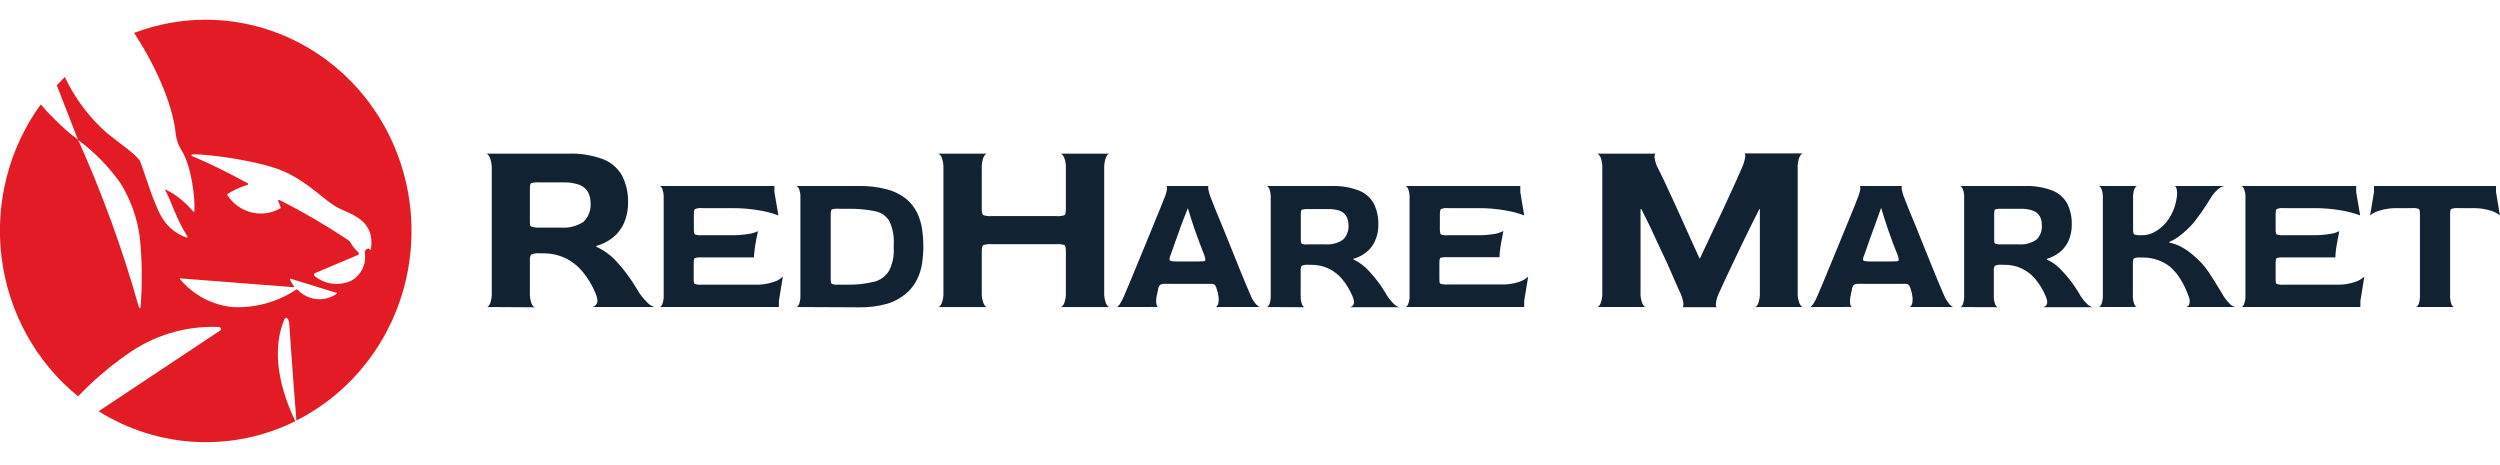 <svg width="242" height="45" viewBox="0 0 242 45" fill="none" xmlns="http://www.w3.org/2000/svg">
<g clip-path="url(#clip0_1815_77876)">
<path d="M47.115 29.72C47.232 29.72 47.342 29.607 47.445 29.375C47.571 29.011 47.625 28.625 47.603 28.24V16.361C47.619 15.975 47.553 15.591 47.411 15.233C47.301 15.008 47.184 14.895 47.074 14.874H55.004C56.156 14.829 57.306 15.014 58.391 15.416C59.164 15.717 59.812 16.282 60.225 17.017C60.629 17.822 60.825 18.72 60.796 19.625C60.806 20.307 60.67 20.983 60.397 21.606C60.149 22.161 59.772 22.646 59.298 23.016C58.827 23.383 58.29 23.651 57.718 23.805V23.883C58.505 24.24 59.208 24.766 59.779 25.427C60.491 26.213 61.122 27.073 61.662 27.993C61.936 28.479 62.279 28.92 62.678 29.304C62.868 29.502 63.105 29.646 63.366 29.72H57.298C57.397 29.71 57.492 29.674 57.574 29.616C57.656 29.558 57.722 29.48 57.766 29.389C57.889 29.184 57.841 28.839 57.635 28.359C57.326 27.617 56.911 26.926 56.405 26.308C55.944 25.75 55.372 25.298 54.729 24.983C54.042 24.667 53.296 24.511 52.544 24.524H52.282C51.986 24.485 51.684 24.529 51.41 24.651C51.305 24.839 51.264 25.057 51.293 25.272V28.24C51.266 28.635 51.322 29.032 51.458 29.403C51.575 29.635 51.685 29.748 51.795 29.748L47.115 29.72ZM52.282 22.029H54.282C55.054 22.094 55.827 21.898 56.481 21.472C56.725 21.238 56.914 20.95 57.033 20.63C57.152 20.31 57.198 19.966 57.168 19.625C57.172 19.271 57.089 18.922 56.927 18.61C56.745 18.285 56.458 18.036 56.117 17.905C55.612 17.72 55.078 17.636 54.543 17.658H52.282C51.99 17.634 51.695 17.657 51.41 17.729C51.327 17.778 51.293 17.968 51.293 18.3V21.345C51.293 21.676 51.293 21.867 51.41 21.923C51.691 22.019 51.988 22.055 52.282 22.029Z" fill="#112233"/>
<path d="M63.847 29.72C63.936 29.72 64.025 29.636 64.115 29.452C64.216 29.163 64.261 28.857 64.245 28.55V19.174C64.262 18.872 64.217 18.57 64.115 18.286C64.025 18.11 63.936 18.011 63.847 18.004H74.964V18.589L75.349 20.852C74.805 20.647 74.244 20.493 73.672 20.394C72.718 20.217 71.749 20.134 70.78 20.147H67.956C67.723 20.121 67.487 20.152 67.269 20.239C67.2 20.295 67.165 20.464 67.165 20.739V22.184C67.165 22.466 67.2 22.636 67.269 22.692C67.489 22.768 67.724 22.795 67.956 22.769H70.704C71.3 22.78 71.895 22.738 72.484 22.642C72.791 22.602 73.09 22.511 73.37 22.375C73.315 22.628 73.26 22.91 73.198 23.235C73.136 23.559 73.081 23.876 73.047 24.172C73.01 24.42 72.99 24.669 72.985 24.919H67.942C67.711 24.897 67.478 24.919 67.255 24.983C67.186 25.032 67.152 25.201 67.152 25.505V26.95C67.152 27.246 67.152 27.422 67.248 27.479C67.469 27.556 67.703 27.583 67.935 27.556H73.075C73.692 27.581 74.309 27.49 74.895 27.288C75.225 27.189 75.529 27.013 75.782 26.774L75.397 29.121V29.72H63.847Z" fill="#112233"/>
<path d="M77.08 29.719C77.169 29.719 77.259 29.635 77.348 29.451C77.453 29.163 77.498 28.856 77.479 28.549V19.173C77.498 18.871 77.453 18.568 77.348 18.285C77.259 18.109 77.169 18.01 77.08 18.003H83.058C84.007 17.98 84.955 18.091 85.875 18.334C86.543 18.508 87.17 18.82 87.716 19.251C88.157 19.616 88.517 20.073 88.775 20.59C89.015 21.092 89.177 21.63 89.256 22.183C89.339 22.746 89.38 23.314 89.379 23.882C89.378 24.421 89.337 24.958 89.256 25.49C89.175 26.042 89.008 26.578 88.761 27.076C88.499 27.594 88.137 28.053 87.696 28.422C87.163 28.869 86.549 29.202 85.889 29.402C84.973 29.654 84.027 29.771 83.079 29.748L77.08 29.719ZM81.203 27.555H81.979C82.865 27.577 83.749 27.482 84.611 27.273C85.207 27.129 85.724 26.752 86.054 26.223C86.401 25.544 86.56 24.781 86.514 24.016V23.664C86.564 22.887 86.42 22.111 86.095 21.408C85.94 21.154 85.735 20.936 85.492 20.77C85.249 20.603 84.975 20.492 84.686 20.442C83.795 20.265 82.887 20.187 81.979 20.209H81.203C80.972 20.187 80.739 20.209 80.516 20.273C80.447 20.322 80.413 20.485 80.413 20.752V26.97C80.413 27.252 80.447 27.421 80.516 27.478C80.728 27.55 80.953 27.577 81.175 27.555H81.203Z" fill="#112233"/>
<path d="M90.815 29.721C90.925 29.721 91.042 29.609 91.152 29.376C91.287 29.015 91.346 28.628 91.324 28.241V16.363C91.346 15.978 91.287 15.594 91.152 15.235C91.042 15.009 90.925 14.896 90.815 14.875H95.543C95.433 14.875 95.316 14.995 95.206 15.22C95.067 15.591 95.009 15.988 95.034 16.384V20.169C95.034 20.536 95.082 20.747 95.172 20.818C95.446 20.912 95.736 20.945 96.024 20.916H102.208C102.493 20.947 102.78 20.915 103.053 20.825C103.135 20.768 103.177 20.55 103.177 20.169V16.363C103.202 15.978 103.144 15.593 103.005 15.235C102.895 15.009 102.778 14.896 102.668 14.875H107.395C107.285 14.875 107.169 14.995 107.059 15.22C106.922 15.591 106.864 15.988 106.887 16.384V28.241C106.865 28.628 106.923 29.015 107.059 29.376C107.169 29.609 107.285 29.721 107.395 29.721H102.668C102.778 29.721 102.895 29.609 103.005 29.376C103.144 29.015 103.202 28.628 103.177 28.241V24.378C103.177 23.997 103.128 23.779 103.039 23.722C102.77 23.641 102.488 23.612 102.208 23.638H96.024C95.736 23.609 95.446 23.642 95.172 23.736C95.082 23.8 95.034 24.018 95.034 24.378V28.241C95.009 28.628 95.067 29.015 95.206 29.376C95.316 29.609 95.433 29.721 95.543 29.721H90.815Z" fill="#112233"/>
<path d="M108.096 29.72C108.158 29.72 108.254 29.636 108.391 29.452C108.578 29.162 108.734 28.852 108.858 28.529C108.948 28.339 109.085 28 109.284 27.528L109.972 25.864C110.233 25.237 110.501 24.574 110.789 23.883C111.078 23.192 111.346 22.53 111.607 21.888C111.868 21.247 112.095 20.69 112.294 20.21C112.493 19.731 112.631 19.379 112.706 19.174C112.836 18.888 112.924 18.584 112.967 18.272C112.967 18.096 112.967 18.004 112.892 18.004H117.014C116.959 18.004 116.939 18.088 116.953 18.265C117.005 18.578 117.095 18.884 117.221 19.174C117.296 19.379 117.434 19.724 117.619 20.196L118.306 21.86C118.56 22.494 118.828 23.15 119.11 23.841L119.907 25.829C120.161 26.456 120.388 27.013 120.594 27.5C120.8 27.986 120.945 28.325 121.034 28.529C121.164 28.867 121.35 29.18 121.584 29.452C121.762 29.636 121.893 29.72 121.982 29.72H117.66C117.763 29.72 117.846 29.608 117.914 29.417C117.992 29.126 117.992 28.82 117.914 28.529C117.914 28.444 117.914 28.367 117.873 28.303C117.856 28.214 117.83 28.127 117.798 28.043C117.769 27.891 117.71 27.747 117.626 27.619C117.587 27.575 117.539 27.539 117.486 27.515C117.433 27.491 117.375 27.478 117.317 27.479C117.166 27.479 116.932 27.479 116.63 27.479H113.352C113.098 27.464 112.843 27.464 112.589 27.479C112.461 27.484 112.339 27.537 112.246 27.627C112.169 27.743 112.117 27.875 112.095 28.014C112.095 28.085 112.095 28.169 112.047 28.268C111.998 28.367 112.047 28.458 111.998 28.522C111.915 28.814 111.894 29.122 111.937 29.424C111.978 29.608 112.04 29.706 112.115 29.713L108.096 29.72ZM113.826 25.307H116.052C116.423 25.307 116.63 25.307 116.664 25.209C116.698 25.11 116.664 25.004 116.609 24.779C116.444 24.363 116.279 23.94 116.114 23.503C115.949 23.066 115.791 22.636 115.647 22.22C115.503 21.804 115.372 21.416 115.262 21.056C115.152 20.697 115.063 20.401 114.987 20.147L114.396 21.648C114.211 22.177 114.032 22.678 113.867 23.129L113.311 24.694C113.237 24.832 113.203 24.988 113.215 25.145C113.242 25.265 113.448 25.307 113.826 25.307Z" fill="#112233"/>
<path d="M122.621 29.722C122.71 29.722 122.8 29.637 122.882 29.454C122.981 29.164 123.023 28.858 123.006 28.552V19.176C123.022 18.873 122.978 18.571 122.875 18.287C122.786 18.111 122.697 18.012 122.607 18.005H128.853C129.763 17.969 130.671 18.115 131.526 18.436C132.135 18.671 132.647 19.114 132.976 19.69C133.293 20.329 133.447 21.04 133.423 21.756C133.434 22.293 133.326 22.826 133.106 23.314C132.916 23.755 132.617 24.139 132.241 24.428C131.872 24.717 131.452 24.93 131.004 25.055V25.111C131.618 25.4 132.166 25.818 132.612 26.338C133.178 26.956 133.682 27.632 134.117 28.354C134.324 28.745 134.591 29.099 134.907 29.405C135.056 29.566 135.247 29.68 135.456 29.736H130.647C130.725 29.729 130.8 29.701 130.865 29.655C130.93 29.61 130.983 29.547 131.018 29.475C131.114 29.313 131.079 29.045 130.915 28.664C130.671 28.077 130.342 27.53 129.939 27.043C129.579 26.6 129.129 26.244 128.62 26C128.079 25.746 127.489 25.621 126.895 25.633H126.689C126.455 25.603 126.218 25.637 126.002 25.732C125.919 25.882 125.886 26.054 125.906 26.225V28.566C125.887 28.872 125.931 29.18 126.036 29.468C126.125 29.651 126.215 29.736 126.304 29.736L122.621 29.722ZM126.703 23.652H128.262C128.872 23.706 129.481 23.55 129.994 23.208C130.186 23.025 130.335 22.798 130.428 22.546C130.521 22.294 130.556 22.024 130.53 21.756C130.533 21.476 130.467 21.199 130.337 20.952C130.19 20.701 129.965 20.508 129.698 20.402C129.308 20.273 128.898 20.218 128.489 20.24H126.703C126.472 20.223 126.24 20.242 126.015 20.297C125.954 20.339 125.919 20.487 125.919 20.748V23.152C125.919 23.412 125.954 23.561 126.015 23.61C126.24 23.667 126.473 23.682 126.703 23.652Z" fill="#112233"/>
<path d="M136.048 29.72C136.13 29.72 136.22 29.636 136.309 29.452C136.417 29.165 136.464 28.858 136.446 28.55V19.174C136.465 18.871 136.418 18.568 136.309 18.286C136.22 18.11 136.13 18.011 136.048 18.004H147.165V18.589L147.543 20.852C147.002 20.646 146.443 20.492 145.874 20.394C144.917 20.217 143.946 20.134 142.974 20.147H140.171C139.938 20.121 139.702 20.152 139.483 20.239C139.415 20.295 139.38 20.464 139.38 20.739V22.184C139.38 22.466 139.415 22.636 139.483 22.692C139.704 22.769 139.939 22.796 140.171 22.769H142.919C143.517 22.78 144.115 22.738 144.705 22.642C144.993 22.591 145.271 22.493 145.53 22.354L145.365 23.213C145.296 23.545 145.248 23.855 145.207 24.151C145.175 24.399 145.157 24.648 145.152 24.898H140.122C139.892 24.876 139.659 24.897 139.435 24.962C139.367 25.011 139.332 25.18 139.332 25.483V26.929C139.332 27.225 139.332 27.401 139.422 27.457C139.643 27.533 139.877 27.56 140.109 27.535H145.255C145.86 27.562 146.465 27.479 147.042 27.288C147.37 27.185 147.673 27.009 147.928 26.774L147.543 29.121V29.72H136.048Z" fill="#112233"/>
<path d="M154.6 29.719C154.71 29.719 154.826 29.606 154.936 29.374C155.069 29.012 155.125 28.625 155.101 28.239V16.36C155.125 15.976 155.069 15.592 154.936 15.232C154.826 15.007 154.71 14.894 154.6 14.873H160.289C160.193 14.873 160.151 15.021 160.158 15.26C160.218 15.666 160.353 16.056 160.557 16.41C160.667 16.621 160.832 16.959 161.052 17.425C161.265 17.883 161.519 18.419 161.801 19.032L162.694 20.985C163.003 21.69 163.319 22.395 163.642 23.1C163.965 23.805 164.26 24.446 164.535 25.052L165.477 23.057C165.806 22.352 166.129 21.647 166.452 20.992C166.775 20.336 167.078 19.638 167.366 19.025C167.655 18.412 167.909 17.862 168.115 17.389C168.321 16.917 168.479 16.572 168.575 16.339C168.749 15.978 168.872 15.594 168.94 15.197C168.94 14.971 168.94 14.852 168.837 14.852H174.526C174.416 14.852 174.299 14.971 174.189 15.197C174.05 15.567 173.992 15.964 174.017 16.36V28.239C173.992 28.625 174.05 29.013 174.189 29.374C174.299 29.606 174.416 29.719 174.526 29.719H169.867C169.984 29.719 170.094 29.606 170.197 29.374C170.323 29.01 170.377 28.624 170.355 28.239V20.237H170.307C170.046 20.738 169.771 21.281 169.482 21.873L168.603 23.678C168.307 24.291 168.019 24.883 167.751 25.461C167.483 26.039 167.222 26.568 167.002 27.047C166.782 27.527 166.59 27.928 166.445 28.26C166.266 28.607 166.148 28.984 166.095 29.374C166.095 29.606 166.095 29.726 166.205 29.74H162.845C162.927 29.74 162.962 29.606 162.955 29.374C162.902 28.984 162.784 28.607 162.604 28.26C162.481 27.964 162.302 27.555 162.089 27.097L161.402 25.525C161.134 24.954 160.859 24.361 160.564 23.741L159.712 21.908L158.88 20.237H158.805V28.239C158.779 28.625 158.838 29.013 158.976 29.374C159.086 29.606 159.196 29.719 159.313 29.719H154.6Z" fill="#112233"/>
<path d="M175.213 29.72C175.275 29.72 175.371 29.636 175.508 29.452C175.695 29.162 175.851 28.852 175.976 28.529C176.065 28.339 176.202 28 176.402 27.528L177.089 25.864C177.35 25.237 177.618 24.574 177.906 23.883L178.724 21.888C178.985 21.254 179.212 20.69 179.411 20.21C179.61 19.731 179.741 19.379 179.817 19.174C179.945 18.887 180.035 18.584 180.084 18.272C180.084 18.096 180.085 18.004 180.009 18.004H184.132C184.083 18.004 184.063 18.088 184.077 18.265C184.129 18.578 184.219 18.884 184.345 19.174C184.42 19.379 184.551 19.724 184.743 20.196L185.43 21.86C185.684 22.494 185.952 23.15 186.227 23.841L187.031 25.829L187.718 27.5L188.158 28.529C188.292 28.866 188.48 29.178 188.715 29.452C188.893 29.636 189.024 29.72 189.113 29.72H184.832C184.929 29.72 185.018 29.608 185.087 29.417C185.161 29.126 185.161 28.82 185.087 28.529C185.087 28.444 185.087 28.367 185.045 28.303C185.025 28.215 184.999 28.128 184.97 28.043C184.938 27.892 184.88 27.749 184.798 27.619C184.758 27.574 184.71 27.538 184.655 27.514C184.601 27.489 184.541 27.477 184.482 27.479C184.338 27.479 184.104 27.479 183.795 27.479H180.517C180.263 27.464 180.009 27.464 179.755 27.479C179.626 27.482 179.504 27.535 179.411 27.627C179.331 27.741 179.279 27.875 179.26 28.014C179.26 28.085 179.26 28.169 179.212 28.268C179.164 28.367 179.178 28.458 179.164 28.522C179.083 28.815 179.059 29.122 179.095 29.424C179.143 29.608 179.205 29.706 179.281 29.713L175.213 29.72ZM180.943 25.307H183.17C183.541 25.307 183.74 25.307 183.781 25.209C183.822 25.11 183.781 25.004 183.726 24.779L183.225 23.503C183.06 23.066 182.909 22.636 182.764 22.22C182.62 21.804 182.489 21.416 182.379 21.056C182.27 20.697 182.18 20.401 182.105 20.147H182.084C181.912 20.633 181.727 21.141 181.534 21.677L180.998 23.157C180.833 23.615 180.655 24.137 180.449 24.722C180.371 24.858 180.338 25.016 180.352 25.173C180.366 25.265 180.565 25.307 180.95 25.307H180.943Z" fill="#112233"/>
<path d="M189.745 29.722C189.835 29.722 189.924 29.637 190.006 29.454C190.105 29.165 190.147 28.858 190.13 28.552V19.176C190.149 18.873 190.102 18.57 189.993 18.288C189.903 18.111 189.814 18.013 189.725 18.006H195.97C196.882 17.969 197.793 18.115 198.65 18.436C199.259 18.671 199.771 19.114 200.1 19.69C200.417 20.329 200.571 21.04 200.547 21.756C200.555 22.293 200.447 22.825 200.231 23.314C200.034 23.752 199.737 24.134 199.365 24.428C198.996 24.717 198.576 24.93 198.128 25.055V25.111C198.738 25.4 199.281 25.818 199.722 26.338C200.293 26.953 200.797 27.629 201.227 28.354C201.435 28.743 201.699 29.097 202.01 29.405C202.16 29.566 202.35 29.68 202.56 29.736H197.75C197.828 29.729 197.904 29.701 197.969 29.655C198.034 29.61 198.086 29.548 198.121 29.475C198.217 29.313 198.183 29.045 198.018 28.665C197.774 28.077 197.445 27.53 197.042 27.043C196.682 26.6 196.232 26.244 195.723 26C195.182 25.746 194.593 25.621 193.998 25.633H193.785C193.552 25.602 193.315 25.636 193.098 25.732C193.013 25.881 192.979 26.055 193.002 26.225V28.566C192.983 28.873 193.028 29.18 193.133 29.468C193.222 29.651 193.311 29.736 193.401 29.736L189.745 29.722ZM193.82 23.652H195.386C195.996 23.706 196.605 23.55 197.118 23.208C197.309 23.024 197.457 22.798 197.549 22.546C197.64 22.294 197.674 22.023 197.647 21.756C197.653 21.476 197.589 21.2 197.461 20.952C197.312 20.703 197.088 20.51 196.822 20.402C196.421 20.259 195.997 20.194 195.572 20.212H193.82C193.589 20.194 193.357 20.213 193.133 20.268C193.064 20.311 193.036 20.459 193.036 20.72V23.124C193.036 23.384 193.036 23.532 193.133 23.582C193.355 23.649 193.588 23.673 193.82 23.652Z" fill="#112233"/>
<path d="M203.15 29.72C203.24 29.72 203.329 29.636 203.418 29.452C203.526 29.165 203.573 28.858 203.556 28.55V19.174C203.574 18.871 203.527 18.568 203.418 18.286C203.329 18.11 203.24 18.011 203.15 18.004H206.881C206.799 18.004 206.71 18.096 206.62 18.272C206.511 18.566 206.464 18.881 206.483 19.195V22.184C206.483 22.466 206.524 22.636 206.6 22.692C206.821 22.766 207.055 22.793 207.287 22.769H207.479C207.913 22.747 208.334 22.612 208.702 22.375C209.193 22.082 209.613 21.679 209.932 21.197C210.33 20.598 210.591 19.913 210.695 19.195C210.763 18.891 210.763 18.576 210.695 18.272C210.64 18.096 210.564 18.004 210.475 18.004H215.333C215.123 18.041 214.927 18.133 214.763 18.272C214.447 18.526 214.182 18.84 213.979 19.195C213.649 19.724 213.361 20.175 213.107 20.535C212.852 20.894 212.612 21.197 212.419 21.458C212.227 21.719 211.952 21.98 211.684 22.241C211.393 22.524 211.078 22.781 210.743 23.009C210.507 23.173 210.254 23.308 209.987 23.411V23.474C210.335 23.553 210.673 23.669 210.997 23.82C211.449 24.046 211.872 24.331 212.255 24.666C212.853 25.142 213.377 25.711 213.807 26.351C214.206 26.957 214.625 27.627 215.058 28.353C215.267 28.739 215.528 29.093 215.834 29.403C215.981 29.564 216.173 29.675 216.384 29.72H211.574C211.649 29.715 211.721 29.689 211.782 29.644C211.842 29.599 211.89 29.538 211.918 29.466C211.959 29.332 211.974 29.19 211.961 29.05C211.948 28.909 211.907 28.773 211.842 28.649C211.653 28.098 211.405 27.57 211.1 27.077C210.834 26.63 210.505 26.227 210.125 25.878C209.756 25.566 209.335 25.327 208.881 25.173C208.422 25.007 207.938 24.924 207.452 24.927H207.246C207.013 24.901 206.777 24.932 206.558 25.018C206.497 25.075 206.462 25.265 206.462 25.575V28.543C206.445 28.85 206.492 29.158 206.6 29.445C206.689 29.629 206.778 29.713 206.861 29.713L203.15 29.72Z" fill="#112233"/>
<path d="M216.962 29.72C217.044 29.72 217.134 29.636 217.223 29.452C217.331 29.165 217.378 28.858 217.36 28.55V19.174C217.379 18.871 217.332 18.568 217.223 18.286C217.134 18.11 217.044 18.011 216.962 18.004H228.079V18.589L228.464 20.852C227.92 20.647 227.359 20.493 226.788 20.394C225.831 20.217 224.86 20.134 223.888 20.147H221.071C220.838 20.121 220.602 20.152 220.384 20.239C220.315 20.295 220.281 20.464 220.281 20.739V22.184C220.281 22.466 220.315 22.636 220.384 22.692C220.594 22.764 220.816 22.791 221.036 22.769H223.785C224.381 22.78 224.976 22.738 225.565 22.642C225.87 22.603 226.167 22.513 226.444 22.375L226.279 23.235C226.21 23.566 226.162 23.876 226.121 24.172C226.089 24.42 226.071 24.67 226.066 24.919H221.036C220.817 24.901 220.596 24.922 220.384 24.983C220.315 25.032 220.281 25.201 220.281 25.505V26.95C220.281 27.246 220.281 27.422 220.37 27.479C220.591 27.555 220.825 27.581 221.057 27.556H226.204C226.808 27.576 227.41 27.485 227.983 27.288C228.312 27.185 228.614 27.009 228.87 26.774L228.485 29.121V29.72H216.962Z" fill="#112233"/>
<path d="M233.851 29.72C233.94 29.72 234.029 29.636 234.119 29.452C234.224 29.164 234.268 28.857 234.249 28.55V20.739C234.249 20.45 234.215 20.281 234.153 20.232C233.934 20.146 233.698 20.117 233.466 20.147H232.092C231.489 20.129 230.888 20.212 230.312 20.394C229.99 20.485 229.689 20.641 229.426 20.852L229.804 18.589V18.004H241.615V18.589L241.993 20.852C241.73 20.641 241.429 20.485 241.107 20.394C240.531 20.212 239.929 20.129 239.327 20.147H237.953C237.72 20.12 237.485 20.149 237.266 20.232C237.197 20.281 237.17 20.45 237.17 20.739V28.55C237.15 28.857 237.195 29.164 237.3 29.452C237.389 29.636 237.479 29.72 237.568 29.72H233.851Z" fill="#112233"/>
<path d="M19.926 1.91C17.555 1.908 15.202 2.34 12.979 3.186C15.528 7.063 16.799 10.701 17.012 12.971C17.08 13.511 17.258 14.03 17.535 14.494C18.545 16.009 18.909 19.28 18.813 20.444C18.812 20.456 18.807 20.468 18.799 20.478C18.792 20.488 18.781 20.496 18.769 20.5C18.758 20.503 18.745 20.503 18.733 20.5C18.721 20.496 18.71 20.489 18.703 20.479C17.975 19.597 17.08 18.877 16.071 18.364C16.062 18.358 16.052 18.356 16.041 18.357C16.031 18.358 16.021 18.362 16.013 18.369C16.006 18.376 16 18.386 15.998 18.396C15.996 18.407 15.998 18.418 16.002 18.427C16.552 19.379 17.074 21.247 18.139 22.883C18.146 22.896 18.149 22.91 18.148 22.925C18.147 22.94 18.142 22.954 18.133 22.966C18.125 22.978 18.113 22.987 18.099 22.992C18.086 22.997 18.071 22.999 18.057 22.995C17.245 22.72 16.529 22.208 15.995 21.522C14.944 20.281 13.81 15.953 13.488 15.488C13.041 14.846 11.364 13.725 10.354 12.879C8.642 11.379 7.252 9.531 6.273 7.451C6.032 7.705 5.771 7.966 5.496 8.255C6.122 9.876 6.829 11.674 7.558 13.542C9.103 14.684 10.466 16.066 11.598 17.638C12.632 19.258 13.294 21.096 13.536 23.017C13.761 25.239 13.787 27.479 13.611 29.707C13.614 29.718 13.614 29.729 13.611 29.74C13.609 29.752 13.605 29.762 13.599 29.772C13.593 29.781 13.585 29.789 13.576 29.796C13.567 29.802 13.557 29.806 13.546 29.809C13.535 29.811 13.524 29.811 13.513 29.809C13.502 29.807 13.492 29.803 13.483 29.797C13.473 29.79 13.465 29.782 13.459 29.773C13.453 29.764 13.448 29.753 13.446 29.742C11.886 24.192 9.918 18.772 7.558 13.528L6.74 12.893C5.744 12.035 4.81 11.104 3.944 10.109C0.844 14.375 -0.513 19.713 0.162 24.989C0.837 30.265 3.49 35.063 7.558 38.364C8.972 36.885 10.523 35.551 12.189 34.38C14.816 32.466 17.991 31.506 21.211 31.652C21.249 31.655 21.286 31.669 21.316 31.694C21.346 31.718 21.367 31.752 21.378 31.79C21.389 31.828 21.387 31.868 21.375 31.905C21.362 31.943 21.338 31.975 21.307 31.998L9.55 39.809C12.394 41.589 15.627 42.61 18.955 42.777C22.282 42.945 25.597 42.254 28.597 40.767L28.542 40.683C26.659 36.693 26.481 33.365 27.546 30.863C27.628 30.679 27.958 30.686 28.006 31.427C28.006 31.427 28.322 36.15 28.693 40.704C32.732 38.669 35.98 35.291 37.91 31.121C39.84 26.951 40.337 22.233 39.32 17.736C38.304 13.239 35.834 9.227 32.312 6.354C28.791 3.48 24.425 1.914 19.926 1.91ZM32.596 28.431C32.016 28.843 31.311 29.028 30.609 28.95C29.907 28.872 29.256 28.538 28.776 28.008C28.767 28.003 28.758 28 28.748 28C28.739 28 28.729 28.003 28.721 28.008C26.91 29.21 24.782 29.813 22.626 29.735C20.608 29.569 18.736 28.591 17.418 27.014C17.412 27.01 17.407 27.005 17.404 26.998C17.401 26.992 17.399 26.985 17.399 26.978C17.399 26.971 17.401 26.965 17.404 26.958C17.407 26.952 17.412 26.947 17.418 26.943L28.473 27.803C28.478 27.799 28.481 27.794 28.484 27.789C28.486 27.783 28.487 27.777 28.487 27.771C28.487 27.765 28.486 27.76 28.484 27.754C28.481 27.749 28.478 27.744 28.473 27.74C28.314 27.519 28.176 27.283 28.061 27.035C28.059 27.027 28.058 27.018 28.06 27.01C28.062 27.001 28.065 26.993 28.071 26.987C28.076 26.981 28.084 26.976 28.091 26.973C28.099 26.97 28.108 26.97 28.116 26.971L32.514 28.332C32.526 28.321 32.543 28.315 32.56 28.317C32.576 28.318 32.592 28.326 32.603 28.339C32.614 28.352 32.619 28.369 32.618 28.386C32.617 28.404 32.609 28.419 32.596 28.431ZM35.729 24.081C35.599 23.997 35.276 24.18 35.324 24.525C35.393 25.051 35.304 25.587 35.068 26.059C34.832 26.532 34.461 26.919 34.005 27.169C33.428 27.437 32.791 27.537 32.163 27.457C31.535 27.378 30.941 27.122 30.445 26.718C30.425 26.698 30.409 26.674 30.4 26.647C30.391 26.62 30.389 26.591 30.394 26.563C30.398 26.535 30.41 26.508 30.428 26.486C30.445 26.464 30.468 26.446 30.494 26.436L34.657 24.673C34.682 24.66 34.702 24.64 34.717 24.616C34.731 24.592 34.739 24.564 34.739 24.536C34.739 24.507 34.731 24.48 34.717 24.455C34.702 24.431 34.682 24.411 34.657 24.398C34.342 24.106 34.076 23.763 33.867 23.383C33.763 23.283 33.648 23.195 33.524 23.122C31.44 21.738 29.279 20.481 27.051 19.358C27.035 19.351 27.017 19.349 26.999 19.352C26.982 19.356 26.966 19.365 26.953 19.378C26.941 19.39 26.933 19.407 26.929 19.425C26.926 19.442 26.927 19.461 26.934 19.478C27.029 19.665 27.108 19.861 27.168 20.063C27.174 20.084 27.173 20.106 27.166 20.126C27.159 20.147 27.145 20.164 27.127 20.176C26.275 20.657 25.279 20.794 24.334 20.559C23.389 20.324 22.564 19.735 22.021 18.907C22.013 18.899 22.006 18.889 22.001 18.878C21.996 18.867 21.994 18.855 21.994 18.843C21.994 18.831 21.996 18.819 22.001 18.808C22.006 18.797 22.013 18.788 22.021 18.78C22.624 18.39 23.279 18.093 23.966 17.899C23.982 17.892 23.996 17.88 24.006 17.865C24.016 17.85 24.021 17.832 24.021 17.814C24.021 17.796 24.016 17.778 24.006 17.763C23.996 17.748 23.982 17.736 23.966 17.729C22.021 16.693 20.599 15.953 18.586 15.107C18.567 15.099 18.551 15.084 18.541 15.065C18.532 15.047 18.529 15.025 18.533 15.004C18.537 14.984 18.548 14.965 18.564 14.951C18.58 14.938 18.6 14.931 18.62 14.931C20.537 14.931 25.402 15.636 27.601 16.644C29.985 17.765 31.339 19.337 32.589 20.042C33.84 20.747 36.375 21.177 35.894 24.208L35.729 24.081Z" fill="#E21B25"/>
</g>
<defs>
<clipPath id="clip0_1815_77876">
<rect width="242" height="40.888" fill="white" transform="translate(0 1.91)"/>
</clipPath>
</defs>
</svg>
